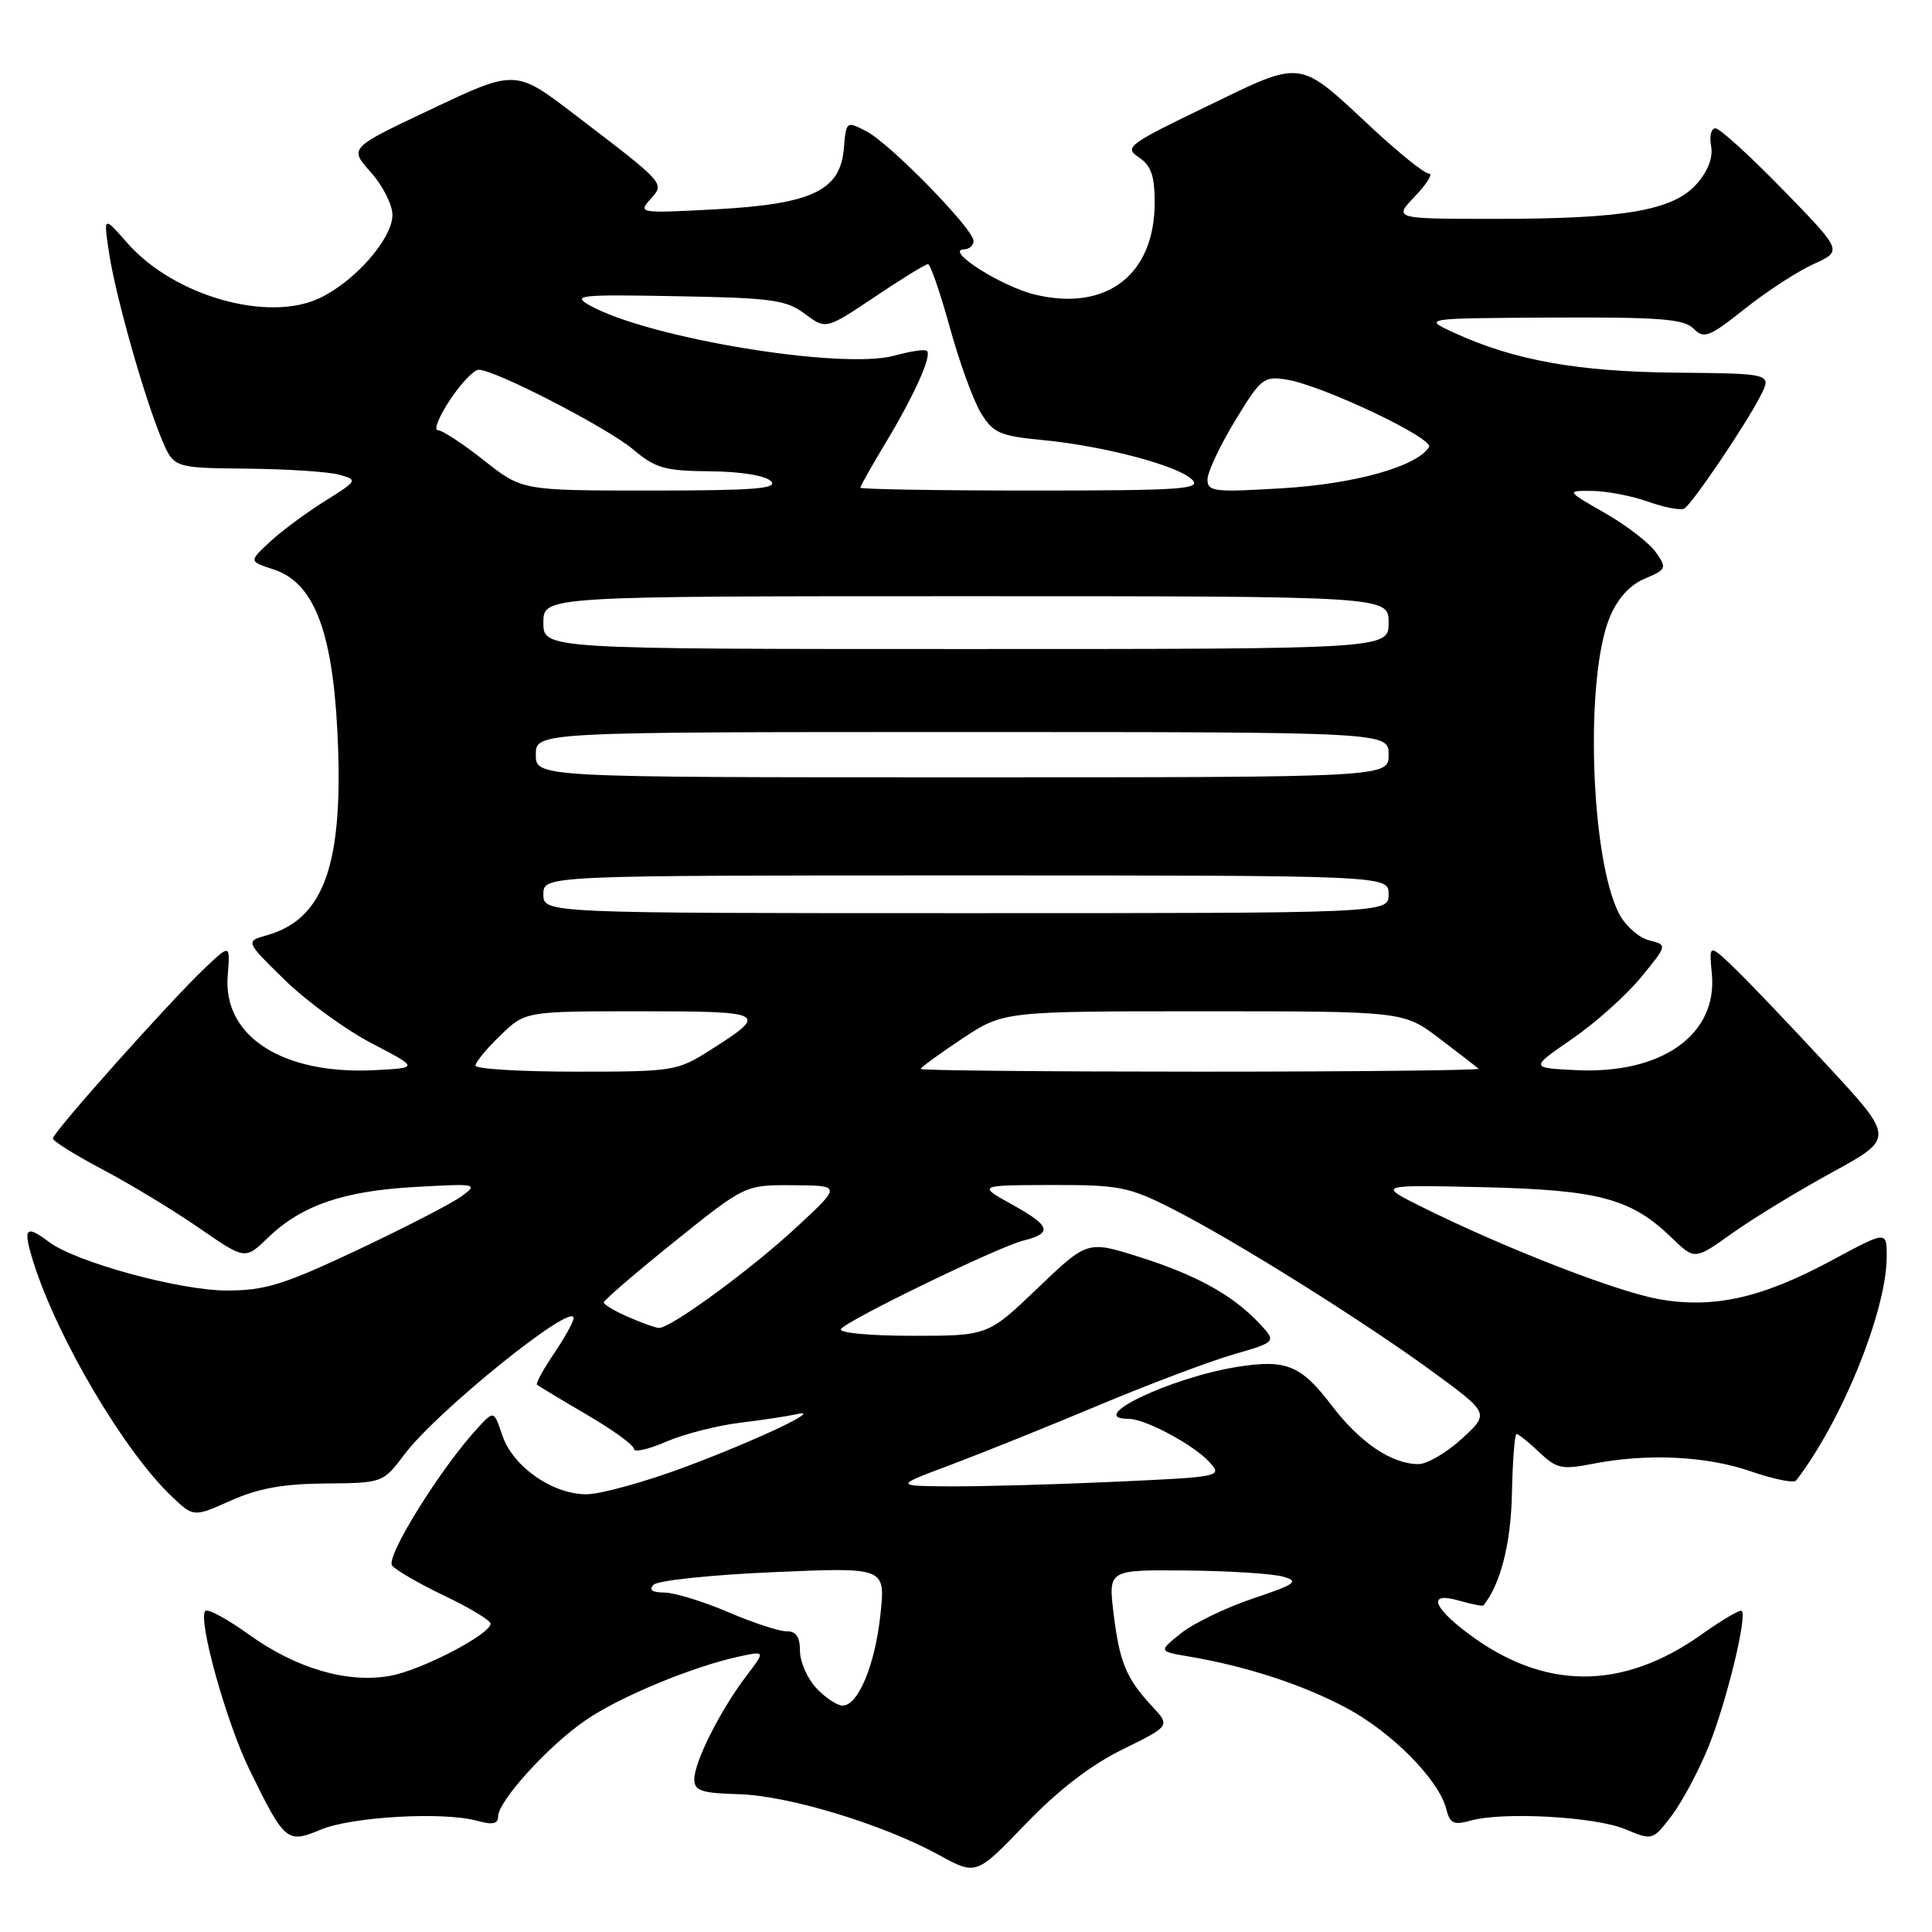 <?xml version="1.0" encoding="UTF-8" standalone="no"?>
<!DOCTYPE svg PUBLIC "-//W3C//DTD SVG 1.1//EN" "http://www.w3.org/Graphics/SVG/1.1/DTD/svg11.dtd" >
<svg xmlns="http://www.w3.org/2000/svg" xmlns:xlink="http://www.w3.org/1999/xlink" version="1.1" viewBox="0 0 256 256">
 <g >
 <path fill="currentColor"
d=" M 148.74 231.81 C 155.08 228.69 155.08 228.69 152.66 226.09 C 149.23 222.41 148.34 220.27 147.55 213.75 C 146.86 208.00 146.86 208.00 157.18 208.10 C 162.86 208.15 168.62 208.52 170.00 208.91 C 172.20 209.54 171.71 209.90 166.00 211.82 C 162.43 213.02 158.15 215.09 156.50 216.41 C 153.50 218.81 153.50 218.81 157.50 219.49 C 165.09 220.77 172.52 223.19 178.33 226.27 C 184.40 229.49 190.67 235.82 191.64 239.72 C 192.12 241.62 192.63 241.87 194.86 241.24 C 199.13 240.04 211.38 240.72 215.33 242.37 C 218.98 243.89 218.98 243.89 221.51 240.58 C 222.89 238.76 225.10 234.62 226.41 231.39 C 228.76 225.56 231.53 214.20 230.79 213.45 C 230.57 213.24 228.20 214.63 225.52 216.54 C 214.90 224.09 204.48 224.01 194.34 216.30 C 189.76 212.82 189.27 210.93 193.25 212.07 C 194.96 212.56 196.45 212.86 196.56 212.73 C 198.83 209.93 200.21 204.53 200.34 197.88 C 200.43 193.55 200.70 190.01 200.95 190.00 C 201.19 190.00 202.54 191.09 203.95 192.42 C 206.24 194.60 206.96 194.76 211.00 193.97 C 218.23 192.55 226.09 192.92 231.99 194.96 C 235.00 196.00 237.71 196.55 237.99 196.18 C 244.07 188.30 250.00 173.64 250.00 166.49 C 250.00 163.08 250.00 163.08 242.73 167.00 C 233.41 172.03 226.94 173.46 219.63 172.11 C 213.98 171.06 199.26 165.32 188.50 159.97 C 182.50 156.99 182.50 156.99 196.50 157.31 C 211.92 157.67 216.12 158.80 221.53 164.03 C 224.56 166.96 224.56 166.96 229.53 163.41 C 232.26 161.46 238.22 157.83 242.77 155.34 C 251.05 150.81 251.05 150.81 242.11 141.16 C 237.20 135.85 231.67 130.05 229.82 128.27 C 226.45 125.05 226.45 125.05 226.83 129.04 C 227.60 137.09 220.20 142.35 208.87 141.80 C 202.73 141.50 202.73 141.50 208.32 137.66 C 211.39 135.55 215.49 131.88 217.43 129.51 C 220.96 125.21 220.96 125.21 218.50 124.59 C 217.15 124.25 215.36 122.67 214.54 121.08 C 210.72 113.69 209.98 89.64 213.33 81.72 C 214.36 79.27 215.99 77.49 217.95 76.67 C 220.82 75.46 220.89 75.29 219.41 73.18 C 218.56 71.96 215.53 69.62 212.68 67.99 C 207.50 65.02 207.50 65.02 211.00 65.05 C 212.93 65.07 216.27 65.72 218.43 66.49 C 220.60 67.26 222.74 67.66 223.19 67.38 C 224.26 66.72 231.28 56.35 233.25 52.50 C 234.79 49.50 234.79 49.50 222.15 49.38 C 209.06 49.26 200.62 47.75 192.65 44.08 C 188.50 42.17 188.50 42.17 205.68 42.08 C 219.91 42.01 223.12 42.26 224.40 43.54 C 225.79 44.94 226.46 44.68 231.22 40.90 C 234.13 38.59 238.22 35.93 240.33 34.98 C 244.15 33.25 244.15 33.25 236.24 25.13 C 231.89 20.66 227.87 17.00 227.30 17.00 C 226.74 17.00 226.48 18.05 226.73 19.34 C 227.01 20.85 226.34 22.63 224.84 24.35 C 221.73 27.88 215.32 29.00 198.18 29.00 C 184.63 29.00 184.63 29.00 187.50 26.00 C 189.08 24.35 189.91 23.00 189.34 23.00 C 188.76 23.00 185.42 20.32 181.90 17.05 C 171.88 7.72 172.82 7.85 159.93 14.08 C 149.46 19.13 148.92 19.54 150.90 20.85 C 152.53 21.93 153.00 23.28 153.00 26.87 C 152.99 36.41 146.62 41.31 137.16 39.04 C 132.67 37.96 125.07 33.11 127.75 33.04 C 128.44 33.02 129.00 32.52 129.00 31.93 C 129.00 30.34 117.94 19.02 114.81 17.40 C 112.14 16.02 112.12 16.04 111.81 19.71 C 111.34 25.27 107.56 27.05 94.75 27.74 C 84.69 28.27 84.53 28.25 86.21 26.36 C 88.08 24.25 88.26 24.43 76.16 15.19 C 68.25 9.15 68.34 9.15 56.70 14.68 C 46.27 19.62 46.27 19.62 49.14 22.83 C 50.71 24.59 52.00 27.13 52.00 28.48 C 52.00 31.61 47.04 37.28 42.36 39.50 C 35.48 42.77 23.01 39.20 16.87 32.20 C 13.71 28.60 13.71 28.60 14.45 33.51 C 15.30 39.18 19.15 52.79 21.45 58.25 C 23.03 62.00 23.03 62.00 32.76 62.10 C 38.12 62.15 43.62 62.52 45.00 62.91 C 47.43 63.60 47.38 63.69 43.00 66.43 C 40.52 67.98 37.26 70.40 35.74 71.82 C 32.98 74.39 32.98 74.39 36.24 75.45 C 41.51 77.15 44.00 83.42 44.69 96.66 C 45.61 114.29 43.06 121.75 35.38 123.92 C 32.50 124.73 32.50 124.73 37.71 129.83 C 40.58 132.64 45.75 136.41 49.21 138.22 C 55.50 141.50 55.50 141.50 49.67 141.80 C 37.48 142.43 29.53 137.34 30.17 129.30 C 30.51 125.08 30.51 125.08 27.13 128.29 C 22.41 132.78 7.00 150.05 7.01 150.85 C 7.01 151.21 10.00 153.07 13.66 155.00 C 17.31 156.93 23.04 160.40 26.39 162.72 C 32.48 166.93 32.48 166.93 35.49 164.02 C 39.92 159.73 45.46 157.81 55.00 157.28 C 63.18 156.82 63.41 156.86 61.19 158.49 C 59.93 159.43 53.73 162.62 47.43 165.60 C 37.58 170.24 35.14 171.00 30.04 171.00 C 23.81 171.00 10.01 167.23 6.48 164.56 C 3.37 162.21 3.00 162.69 4.43 167.25 C 7.59 177.29 16.43 192.27 22.74 198.27 C 25.65 201.04 25.65 201.04 30.58 198.84 C 34.19 197.22 37.53 196.61 43.12 196.57 C 50.73 196.50 50.73 196.50 53.61 192.69 C 57.91 186.97 76.00 172.40 76.00 174.65 C 76.00 175.14 74.83 177.25 73.41 179.35 C 71.99 181.44 70.97 183.30 71.16 183.48 C 71.35 183.65 74.31 185.44 77.75 187.45 C 81.19 189.45 84.00 191.50 84.00 191.99 C 84.00 192.48 85.91 192.06 88.25 191.04 C 90.59 190.03 94.97 188.90 98.00 188.53 C 101.03 188.16 104.40 187.65 105.50 187.40 C 109.45 186.49 100.31 190.83 90.79 194.38 C 85.46 196.37 79.56 198.00 77.69 198.00 C 73.20 198.00 67.93 194.31 66.56 190.19 C 65.45 186.89 65.45 186.89 63.32 189.19 C 58.41 194.50 51.04 206.34 51.96 207.45 C 52.48 208.08 55.62 209.89 58.95 211.48 C 62.28 213.07 65.00 214.72 65.00 215.14 C 65.00 216.55 55.88 221.29 51.73 222.05 C 46.07 223.08 39.29 221.11 33.02 216.61 C 30.15 214.55 27.54 213.13 27.21 213.45 C 26.17 214.49 29.95 228.11 33.02 234.41 C 37.74 244.08 38.02 244.31 42.52 242.43 C 46.63 240.71 58.82 240.03 63.25 241.27 C 65.26 241.83 66.00 241.68 66.00 240.70 C 66.00 238.66 72.64 231.34 77.58 227.95 C 82.09 224.84 91.79 220.82 97.97 219.49 C 101.43 218.75 101.43 218.75 98.86 222.12 C 95.47 226.58 92.00 233.46 92.00 235.75 C 92.00 237.29 92.91 237.60 97.88 237.74 C 104.47 237.92 116.97 241.72 124.43 245.80 C 129.35 248.50 129.35 248.50 135.87 241.72 C 140.20 237.21 144.53 233.88 148.74 231.81 Z  M 108.17 223.69 C 106.98 222.41 106.00 220.19 106.00 218.75 C 106.00 216.90 105.48 216.14 104.25 216.16 C 103.29 216.18 99.80 215.04 96.50 213.62 C 93.20 212.21 89.40 211.04 88.05 211.02 C 86.38 211.01 85.93 210.67 86.62 209.98 C 87.18 209.42 94.32 208.67 102.48 208.32 C 117.32 207.67 117.32 207.67 116.67 213.86 C 115.97 220.57 113.72 226.00 111.65 226.00 C 110.93 226.00 109.37 224.96 108.17 223.69 Z  M 126.00 194.09 C 130.12 192.54 138.90 189.01 145.50 186.24 C 152.10 183.47 160.13 180.44 163.33 179.50 C 169.17 177.81 169.17 177.81 166.85 175.34 C 163.35 171.61 158.56 168.96 150.96 166.55 C 144.09 164.38 144.09 164.38 137.49 170.69 C 130.90 177.00 130.90 177.00 120.89 177.00 C 115.26 177.00 111.12 176.61 111.43 176.11 C 112.12 174.99 132.26 165.22 135.58 164.39 C 139.50 163.41 139.23 162.46 134.22 159.67 C 129.50 157.05 129.50 157.05 139.28 157.02 C 148.26 157.00 149.56 157.25 155.23 160.12 C 163.42 164.25 180.68 175.06 189.93 181.83 C 197.36 187.28 197.36 187.28 193.70 190.64 C 191.68 192.49 189.10 194.00 187.97 194.00 C 184.41 194.00 180.22 191.17 176.47 186.25 C 172.40 180.90 170.44 180.09 164.00 181.11 C 155.18 182.50 143.65 188.00 149.54 188.00 C 151.75 188.00 158.19 191.45 160.26 193.74 C 162.00 195.66 161.82 195.70 147.76 196.34 C 139.92 196.70 130.12 196.97 126.00 196.95 C 118.50 196.90 118.50 196.90 126.00 194.09 Z  M 83.25 174.51 C 81.46 173.73 80.00 172.86 80.00 172.58 C 80.00 172.30 84.21 168.67 89.36 164.53 C 98.73 157.00 98.73 157.00 105.11 157.05 C 111.50 157.09 111.50 157.09 105.50 162.65 C 99.49 168.23 88.82 176.03 87.30 175.96 C 86.86 175.94 85.04 175.29 83.25 174.51 Z  M 63.00 141.20 C 63.00 140.75 64.48 138.95 66.30 137.20 C 69.60 134.00 69.60 134.00 84.86 134.00 C 101.55 134.00 101.91 134.20 94.18 139.10 C 89.73 141.93 89.27 142.00 76.30 142.00 C 68.99 142.00 63.00 141.64 63.00 141.20 Z  M 122.00 141.64 C 122.00 141.44 124.47 139.64 127.48 137.64 C 132.97 134.00 132.97 134.00 159.48 134.00 C 185.98 134.00 185.98 134.00 190.74 137.61 C 193.36 139.60 195.69 141.40 195.92 141.61 C 196.15 141.82 179.61 142.00 159.17 142.00 C 138.72 142.00 122.00 141.84 122.00 141.64 Z  M 72.00 118.50 C 72.00 116.00 72.00 116.00 128.00 116.00 C 184.00 116.00 184.00 116.00 184.00 118.50 C 184.00 121.00 184.00 121.00 128.00 121.00 C 72.00 121.00 72.00 121.00 72.00 118.50 Z  M 71.00 100.00 C 71.00 97.00 71.00 97.00 127.50 97.00 C 184.00 97.00 184.00 97.00 184.00 100.00 C 184.00 103.00 184.00 103.00 127.50 103.00 C 71.00 103.00 71.00 103.00 71.00 100.00 Z  M 72.00 82.50 C 72.00 79.00 72.00 79.00 128.00 79.00 C 184.00 79.00 184.00 79.00 184.00 82.50 C 184.00 86.00 184.00 86.00 128.00 86.00 C 72.00 86.00 72.00 86.00 72.00 82.50 Z  M 64.12 61.00 C 61.34 58.80 58.59 57.00 58.02 57.00 C 57.44 57.00 58.16 55.20 59.62 53.00 C 61.07 50.80 62.79 49.00 63.44 49.00 C 65.60 49.00 80.47 56.67 83.88 59.54 C 86.84 62.04 88.08 62.40 94.08 62.45 C 98.12 62.48 101.42 63.02 102.15 63.75 C 103.15 64.75 99.95 65.00 86.29 65.00 C 69.18 65.00 69.18 65.00 64.12 61.00 Z  M 114.00 64.62 C 114.00 64.41 115.51 61.73 117.37 58.65 C 121.14 52.38 123.49 47.16 122.83 46.50 C 122.59 46.25 120.66 46.53 118.54 47.12 C 111.57 49.04 85.88 44.81 78.11 40.45 C 75.74 39.12 76.80 39.01 89.68 39.25 C 102.26 39.47 104.18 39.73 106.65 41.59 C 109.44 43.67 109.44 43.67 115.91 39.34 C 119.46 36.95 122.63 35.00 122.96 35.00 C 123.28 35.00 124.58 38.76 125.85 43.36 C 127.11 47.96 128.97 53.06 129.97 54.71 C 131.59 57.37 132.46 57.76 138.14 58.31 C 146.32 59.10 156.09 61.69 157.96 63.55 C 159.25 64.82 156.59 65.00 136.71 65.00 C 124.22 65.00 114.00 64.83 114.00 64.62 Z  M 160.00 63.53 C 160.00 62.56 161.64 59.07 163.64 55.77 C 167.07 50.12 167.45 49.81 170.49 50.30 C 175.23 51.07 190.06 58.10 189.35 59.24 C 187.77 61.80 179.58 64.11 170.01 64.69 C 160.87 65.25 160.00 65.15 160.00 63.53 Z "/>
</g>
</svg>
